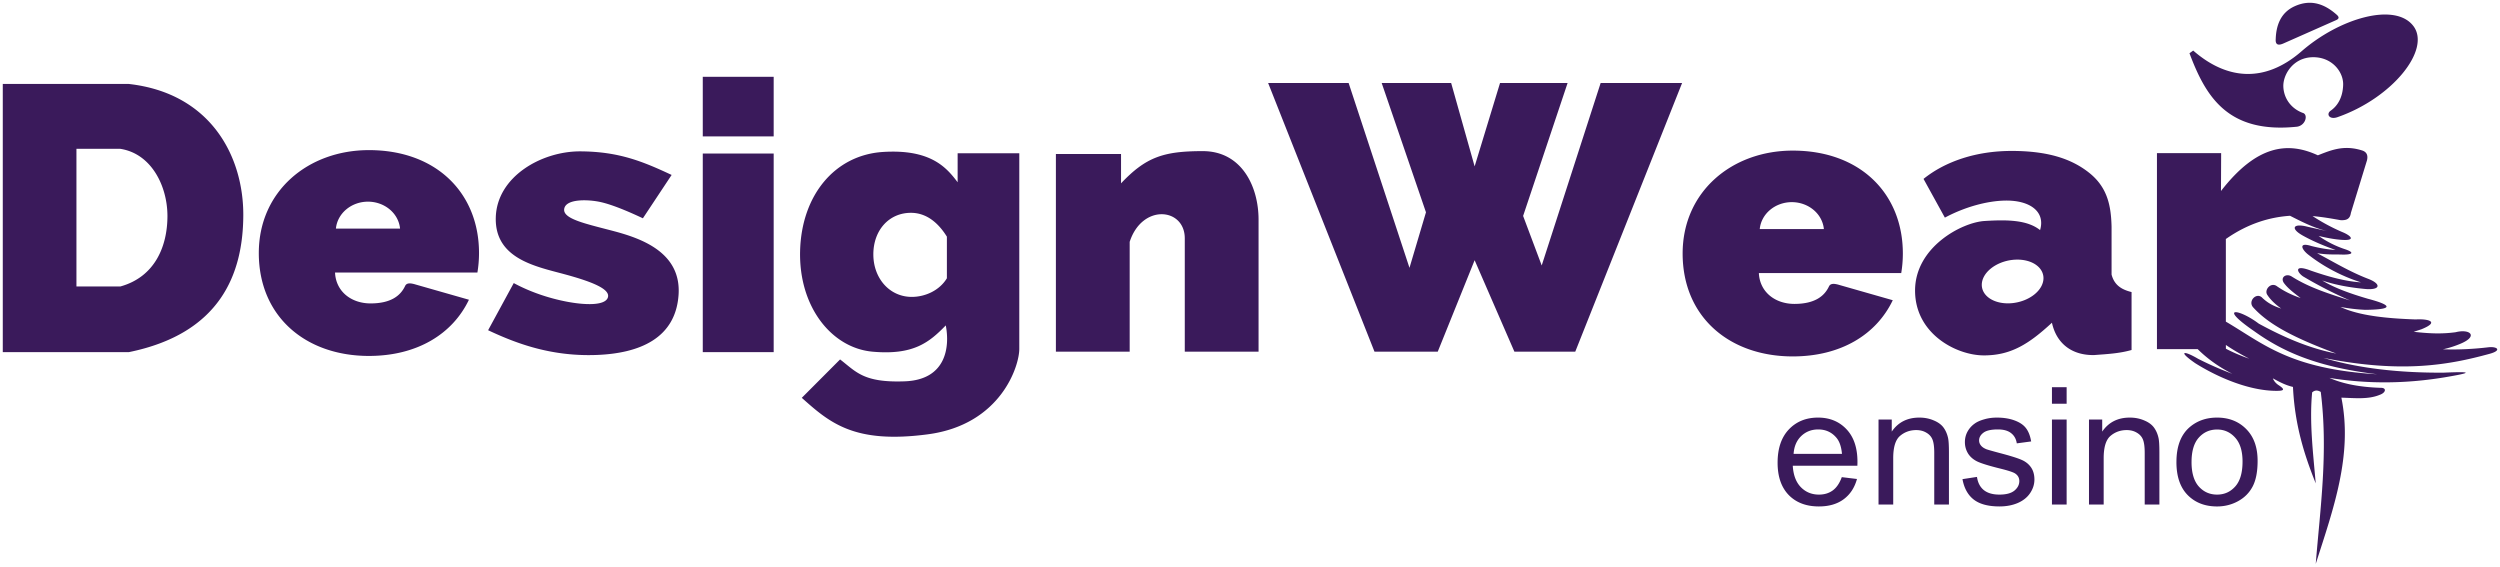 <?xml version="1.0" encoding="UTF-8" standalone="no"?>
<!-- Created with Inkscape (http://www.inkscape.org/) -->

<svg
   width="900"
   height="204"
   viewBox="0 0 238.125 53.975"
   version="1.1"
   id="svg1"
   xml:space="preserve"
   xmlns="http://www.w3.org/2000/svg"
   xmlns:svg="http://www.w3.org/2000/svg"><defs
     id="defs1" /><g
     id="layer1"><path
       id="rect9"
       style="opacity:1;fill:#3A1A5B;fill-opacity:1;stroke-width:1.296"
       d="M 0.265,7.997 V 33.542 H 12.267 C 20.984,31.767 23.149,26.1 23.174,20.52 23.2,14.94 20.117,8.882 12.267,7.997 Z m 7.016,6.179 h 4.176 c 2.97,0.454 4.501,3.564 4.492,6.429 -0.01,2.864 -1.194,5.773 -4.492,6.684 H 7.281 Z m 93.293,0.491 v 18.83 h 7.028 V 23.038 c 1.188,-3.662 5.245,-3.246 5.248,-0.34 v 10.799 h 7.028 V 20.922 c 8.8e-4,-3.157 -1.605,-6.529 -5.318,-6.527 -3.713,0.002 -5.4,0.55 -7.781,3.068 v -2.796 z m -39.339,6.125 2.738,-4.129 c -2.727,-1.274 -5.009,-2.228 -8.694,-2.246 -3.685,-0.018 -7.94,2.396 -8.055,6.284 -0.115,3.888 3.706,4.658 6.389,5.377 2.683,0.718 4.539,1.434 4.29,2.246 -0.25,0.812 -2.201,0.74 -3.925,0.408 -1.724,-0.332 -3.504,-0.933 -5.043,-1.77 l -2.442,4.492 c 2.726,1.284 6.006,2.499 10.245,2.359 4.24,-0.14 7.609,-1.625 7.895,-5.717 0.286,-4.092 -3.623,-5.41 -6.252,-6.103 -2.629,-0.693 -4.824,-1.147 -4.636,-2.119 0.188,-0.972 2.334,-0.881 3.473,-0.626 1.139,0.255 2.703,0.925 4.016,1.543 z M 84.943,14.443 c -0.264,0.002 -0.54,0.012 -0.827,0.03 -4.605,0.289 -7.772,4.121 -7.906,9.432 -0.134,5.311 2.995,9.244 6.906,9.593 3.911,0.349 5.405,-0.901 6.97,-2.503 0.396,2.04 0.052,5.177 -3.904,5.326 -3.956,0.148 -4.638,-0.921 -6.164,-2.085 l -3.647,3.657 c 2.677,2.392 5.007,4.405 12.008,3.475 7.001,-0.93 8.73,-6.572 8.709,-8.159 V 14.601 h -5.873 v 2.759 C 90.257,16.103 88.902,14.411 84.943,14.443 Z m 1.828,5.828 c 1.505,0 2.63,0.995 3.42,2.271 v 3.962 c -0.705,1.164 -2.062,1.774 -3.346,1.775 -2.108,-2.78e-4 -3.659,-1.763 -3.659,-4.05 9e-5,-2.286 1.476,-3.959 3.584,-3.959 z M 66.939,14.622 h 6.754 V 33.542 h -6.754 z m 0,-7.305 h 6.754 v 5.672 h -6.754 z m 124.699,7.06 c -3.373,-0.008 -6.334,0.982 -8.422,2.663 l 2.033,3.689 c 1.89,-1.012 4.015,-1.597 5.76,-1.624 2.342,-0.035 3.832,1.051 3.308,2.811 -1.227,-0.974 -3.13,-1.001 -5.292,-0.866 -2.162,0.135 -6.603,2.479 -6.615,6.609 -0.012,4.131 3.926,6.178 6.518,6.192 2.592,0.014 4.318,-1.076 6.519,-3.112 0.438,2.009 1.929,3.123 4.034,3.08 1.183,-0.093 2.366,-0.143 3.55,-0.482 v -5.518 c -0.873,-0.218 -1.628,-0.602 -1.904,-1.668 v -4.556 c -0.048,-2.051 -0.416,-3.767 -2.13,-5.133 -1.714,-1.366 -3.985,-2.078 -7.357,-2.086 z m 0.449,10.351 a 2.036,2.971 78.249 0 1 2.554,1.765 2.036,2.971 78.249 0 1 -2.938,2.377 2.036,2.971 78.249 0 1 -2.938,-1.741 2.036,2.971 78.249 0 1 2.938,-2.377 2.036,2.971 78.249 0 1 0.384,-0.024 z M 35.139,14.299 c -5.792,2e-6 -10.488,3.907 -10.488,9.802 0,6.055 4.469,9.802 10.488,9.802 4.592,0 7.968,-2.087 9.527,-5.353 l -5.074,-1.449 c -0.584,-0.178 -0.878,-0.138 -1.009,0.148 -0.459,0.965 -1.407,1.644 -3.261,1.652 -1.855,0.008 -3.327,-1.126 -3.41,-2.939 h 13.56 c 0.1,-0.598 0.154,-1.219 0.154,-1.861 0,-5.67 -4.018,-9.802 -10.488,-9.802 z m -0.092,4.909 a 3.07,2.81 0 0 1 3.058,2.566 h -6.109 a 3.07,2.81 0 0 1 3.051,-2.566 z M 170.759,14.345 c -5.792,2e-6 -10.488,3.907 -10.488,9.802 0,6.055 4.469,9.802 10.488,9.802 4.592,0 7.968,-2.087 9.527,-5.353 l -5.074,-1.449 c -0.584,-0.178 -0.878,-0.138 -1.009,0.148 -0.459,0.965 -1.407,1.644 -3.261,1.652 -1.855,0.008 -3.327,-1.126 -3.41,-2.939 h 13.56 c 0.1,-0.598 0.154,-1.219 0.154,-1.861 0,-5.67 -4.018,-9.802 -10.488,-9.802 z m -0.092,4.909 a 3.07,2.81 0 0 1 3.058,2.566 h -6.109 a 3.07,2.81 0 0 1 3.051,-2.566 z M 120.79,7.907 h 7.667 l 5.796,17.605 1.571,-5.291 -4.218,-12.313 h 6.617 l 2.236,7.94 2.419,-7.94 h 6.435 l -4.236,12.66 1.771,4.718 5.613,-17.378 h 7.758 L 150.043,33.497 h -5.796 l -3.788,-8.712 -3.514,8.712 h -6.024 z m 96.666,-3.75 5.056,-2.238 c 0.328,-0.144 0.285,-0.318 0.047,-0.526 -1.202,-1.061 -2.488,-1.472 -3.982,-0.802 -1.373,0.616 -1.772,1.873 -1.815,3.127 -0.037,0.486 0.172,0.659 0.694,0.439 z m 6.033,9.937 c -1.012,0.01 -1.857,0.365 -2.712,0.7 -2.805,-1.297 -5.782,-1.049 -9.229,3.401 l 0.016,-3.61 h -6.115 v 18.673 h 3.884 c 0.875,0.867 1.945,1.661 3.3,2.349 -1.138,-0.422 -2.224,-0.901 -3.262,-1.431 -1.398,-0.821 -1.962,-0.748 -0.274,0.419 2.255,1.418 5.182,2.616 7.688,2.634 0.66,0.005 0.981,-0.069 0.269,-0.53 -0.259,-0.168 -0.447,-0.375 -0.566,-0.66 0.593,0.318 1.176,0.645 1.917,0.816 0.172,3.647 1.092,6.499 2.168,9.188 -0.25,-2.904 -0.613,-5.82 -0.342,-8.666 0.25,-0.229 0.526,-0.224 0.821,-0.045 0.715,5.764 -0.047,11.014 -0.479,16.38 1.657,-5.189 3.551,-10.353 2.442,-15.835 1.262,0.037 2.563,0.185 3.651,-0.267 0.605,-0.212 0.684,-0.688 0.074,-0.67 -1.935,-0.063 -3.569,-0.369 -4.866,-0.946 3.787,0.618 7.417,0.53 10.939,-0.047 2.76,-0.463 2.703,-0.57 -0.067,-0.45 -4.127,0.021 -7.983,-0.382 -11.443,-1.408 7.522,1.505 12.023,0.654 15.828,-0.387 1.214,-0.332 0.724,-0.722 -0.12,-0.622 -1.452,0.171 -2.902,0.241 -4.322,0.192 0.607,-0.133 1.158,-0.315 1.654,-0.524 1.772,-0.734 0.914,-1.452 -0.444,-1.104 -1.357,0.184 -2.542,0.122 -3.994,-0.039 l 0.736,-0.242 c 1.818,-0.734 0.6,-1.005 -0.541,-0.937 -2.666,-0.091 -5.366,-0.335 -7.178,-1.192 0.773,0.143 1.577,0.247 2.384,0.278 3.227,-0.037 2.011,-0.591 0.223,-1.058 -1.616,-0.474 -3.148,-1.011 -4.341,-1.739 1.291,0.446 2.767,0.69 4.141,0.814 1.474,0.115 1.487,-0.518 0.162,-1 -1.747,-0.683 -3.17,-1.559 -4.791,-2.412 1.006,0.162 1.621,0.107 2.326,0.13 1.013,0.033 1.339,-0.178 0.309,-0.518 -0.918,-0.303 -1.743,-0.74 -2.489,-1.256 0.783,0.19 1.403,0.297 1.918,0.35 1.804,0.186 1.148,-0.396 0.323,-0.725 -1.085,-0.467 -1.996,-0.98 -2.818,-1.515 0.998,0.086 1.898,0.252 2.668,0.388 0.47,0.021 0.896,-0.036 0.984,-0.69 l 1.533,-5.005 c 0.117,-0.483 -0.026,-0.806 -0.468,-0.946 -0.545,-0.172 -1.039,-0.24 -1.499,-0.235 z m -5.361,6.461 c 1.115,0.565 2.224,1.143 3.541,1.463 l -1.909,-0.429 c -1.352,-0.344 -1.642,0.181 -0.381,0.871 0.954,0.529 2.015,0.972 3.089,1.35 -0.798,-0.046 -1.566,-0.189 -2.319,-0.38 -1.269,-0.394 -0.912,0.352 -0.253,0.85 1.33,1.039 3.034,1.992 4.99,2.615 -1.559,-0.096 -3.183,-0.57 -4.746,-1.107 -1.67,-0.647 -1.372,0.129 -0.774,0.539 1.392,0.829 2.951,1.631 4.47,2.292 -1.936,-0.617 -3.882,-1.217 -5.568,-2.292 -0.54,-0.323 -1.132,0.123 -0.685,0.681 0.397,0.521 0.991,0.944 1.552,1.384 -1.052,-0.371 -1.696,-0.741 -2.236,-1.112 -0.565,-0.451 -1.232,0.285 -0.959,0.771 0.308,0.493 0.78,0.931 1.346,1.339 -0.744,-0.239 -1.268,-0.52 -1.797,-1.016 -0.527,-0.574 -1.398,0.278 -0.89,0.885 1.521,1.69 4.005,2.955 7.935,4.418 -2.589,-0.493 -5.06,-1.582 -7.384,-2.849 -1.903,-1.438 -3.948,-1.697 -0.452,0.707 2.899,2.085 6.178,3.436 11.737,4.115 -8.34,-0.501 -10.863,-2.929 -14.422,-5.014 v -7.871 c 2.174,-1.521 4.254,-2.085 6.112,-2.212 z m -6.112,12.303 c 0.671,0.455 1.379,0.871 2.226,1.309 -0.853,-0.292 -1.567,-0.609 -2.226,-0.95 z m -3.114,-28.041 c 3.094,2.705 6.724,3.201 10.326,0.064 3.603,-3.136 8.848,-4.673 10.617,-2.438 1.769,2.235 -1.958,6.901 -7.228,8.727 -0.753,0.246 -1.055,-0.293 -0.645,-0.61 0.686,-0.465 1.183,-1.289 1.213,-2.495 0.029,-1.206 -1.053,-2.653 -2.916,-2.614 -1.863,0.039 -2.827,1.675 -2.781,2.808 0.046,1.133 0.755,2.091 1.851,2.495 0.523,0.139 0.296,1.171 -0.53,1.313 -6.63,0.7 -8.719,-2.889 -10.262,-6.994 z m -33.47,40.632 1.445,0.175 c -0.228,0.829 -0.65,1.471 -1.267,1.929 -0.616,0.457 -1.404,0.686 -2.362,0.686 -1.207,0 -2.165,-0.363 -2.875,-1.09 -0.705,-0.732 -1.057,-1.756 -1.057,-3.073 0,-1.362 0.357,-2.419 1.072,-3.172 0.715,-0.752 1.642,-1.128 2.782,-1.128 1.103,0 2.005,0.369 2.704,1.106 0.699,0.737 1.049,1.774 1.049,3.111 0,0.081 -0.003,0.203 -0.008,0.366 h -6.154 c 0.052,0.89 0.308,1.571 0.769,2.043 0.461,0.473 1.036,0.709 1.725,0.709 0.513,0 0.951,-0.132 1.313,-0.396 0.363,-0.264 0.65,-0.686 0.863,-1.266 z m -4.592,-2.219 h 4.608 c -0.062,-0.681 -0.238,-1.192 -0.528,-1.532 -0.446,-0.529 -1.023,-0.793 -1.733,-0.793 -0.642,0 -1.184,0.211 -1.624,0.633 -0.435,0.422 -0.676,0.986 -0.723,1.693 z m 8.09,4.826 v -8.097 h 1.259 v 1.151 c 0.606,-0.889 1.482,-1.334 2.626,-1.334 0.497,0 0.953,0.089 1.368,0.267 0.42,0.173 0.733,0.402 0.94,0.686 0.207,0.285 0.352,0.623 0.435,1.014 0.052,0.254 0.078,0.699 0.078,1.334 v 4.979 h -1.399 v -4.925 c 0,-0.559 -0.054,-0.976 -0.163,-1.25 -0.109,-0.28 -0.303,-0.501 -0.583,-0.663 -0.275,-0.168 -0.598,-0.252 -0.971,-0.252 -0.596,0 -1.111,0.186 -1.546,0.557 -0.43,0.371 -0.645,1.075 -0.645,2.112 v 4.422 z m 7.994,-2.417 1.383,-0.213 c 0.078,0.544 0.293,0.961 0.645,1.25 0.357,0.29 0.855,0.435 1.492,0.435 0.642,0 1.119,-0.127 1.43,-0.381 0.311,-0.259 0.466,-0.562 0.466,-0.907 0,-0.31 -0.137,-0.554 -0.412,-0.732 -0.192,-0.122 -0.668,-0.277 -1.43,-0.465 -1.026,-0.254 -1.738,-0.473 -2.137,-0.656 -0.394,-0.188 -0.694,-0.445 -0.901,-0.77 -0.202,-0.33 -0.303,-0.694 -0.303,-1.09 0,-0.361 0.083,-0.694 0.249,-0.999 0.171,-0.31 0.401,-0.567 0.692,-0.77 0.218,-0.158 0.513,-0.29 0.886,-0.396 0.378,-0.112 0.782,-0.168 1.212,-0.168 0.648,0 1.215,0.092 1.702,0.274 0.492,0.183 0.855,0.432 1.088,0.747 0.233,0.31 0.394,0.727 0.482,1.25 l -1.368,0.183 c -0.062,-0.417 -0.243,-0.742 -0.544,-0.976 -0.295,-0.234 -0.715,-0.351 -1.259,-0.351 -0.642,0 -1.101,0.104 -1.375,0.313 -0.275,0.208 -0.412,0.452 -0.412,0.732 0,0.178 0.057,0.338 0.171,0.48 0.114,0.147 0.293,0.269 0.536,0.366 0.14,0.051 0.552,0.168 1.236,0.351 0.989,0.259 1.678,0.473 2.067,0.64 0.394,0.163 0.702,0.402 0.925,0.717 0.223,0.315 0.334,0.707 0.334,1.174 0,0.457 -0.137,0.889 -0.412,1.296 -0.269,0.402 -0.66,0.714 -1.173,0.938 -0.513,0.219 -1.093,0.328 -1.741,0.328 -1.072,0 -1.891,-0.219 -2.455,-0.656 -0.559,-0.437 -0.917,-1.085 -1.072,-1.944 z m 8.524,-7.182 v -1.578 h 1.399 v 1.578 z m 0,9.599 v -8.097 h 1.399 v 8.097 z m 3.528,0 v -8.097 h 1.259 v 1.151 c 0.606,-0.889 1.482,-1.334 2.626,-1.334 0.497,0 0.953,0.089 1.368,0.267 0.42,0.173 0.733,0.402 0.94,0.686 0.207,0.285 0.352,0.623 0.435,1.014 0.052,0.254 0.078,0.699 0.078,1.334 v 4.979 h -1.399 v -4.925 c 0,-0.559 -0.054,-0.976 -0.163,-1.25 -0.109,-0.28 -0.303,-0.501 -0.583,-0.663 -0.275,-0.168 -0.598,-0.252 -0.971,-0.252 -0.596,0 -1.111,0.186 -1.546,0.557 -0.43,0.371 -0.645,1.075 -0.645,2.112 v 4.422 z m 8.33,-4.048 c 0,-1.499 0.425,-2.61 1.274,-3.332 0.71,-0.6 1.575,-0.9 2.595,-0.9 1.134,0 2.062,0.366 2.782,1.098 0.72,0.727 1.08,1.733 1.08,3.019 0,1.042 -0.161,1.863 -0.482,2.463 -0.316,0.595 -0.78,1.057 -1.391,1.388 -0.606,0.33 -1.269,0.496 -1.989,0.496 -1.155,0 -2.09,-0.363 -2.805,-1.09 -0.71,-0.727 -1.065,-1.774 -1.065,-3.141 z m 1.438,0 c 0,1.037 0.231,1.815 0.692,2.333 0.461,0.513 1.041,0.77 1.741,0.77 0.694,0 1.272,-0.259 1.733,-0.778 0.461,-0.518 0.692,-1.309 0.692,-2.371 0,-1.001 -0.233,-1.759 -0.699,-2.272 -0.461,-0.518 -1.036,-0.778 -1.725,-0.778 -0.699,0 -1.28,0.257 -1.741,0.77 -0.461,0.513 -0.692,1.289 -0.692,2.325 z" /></g></svg>
